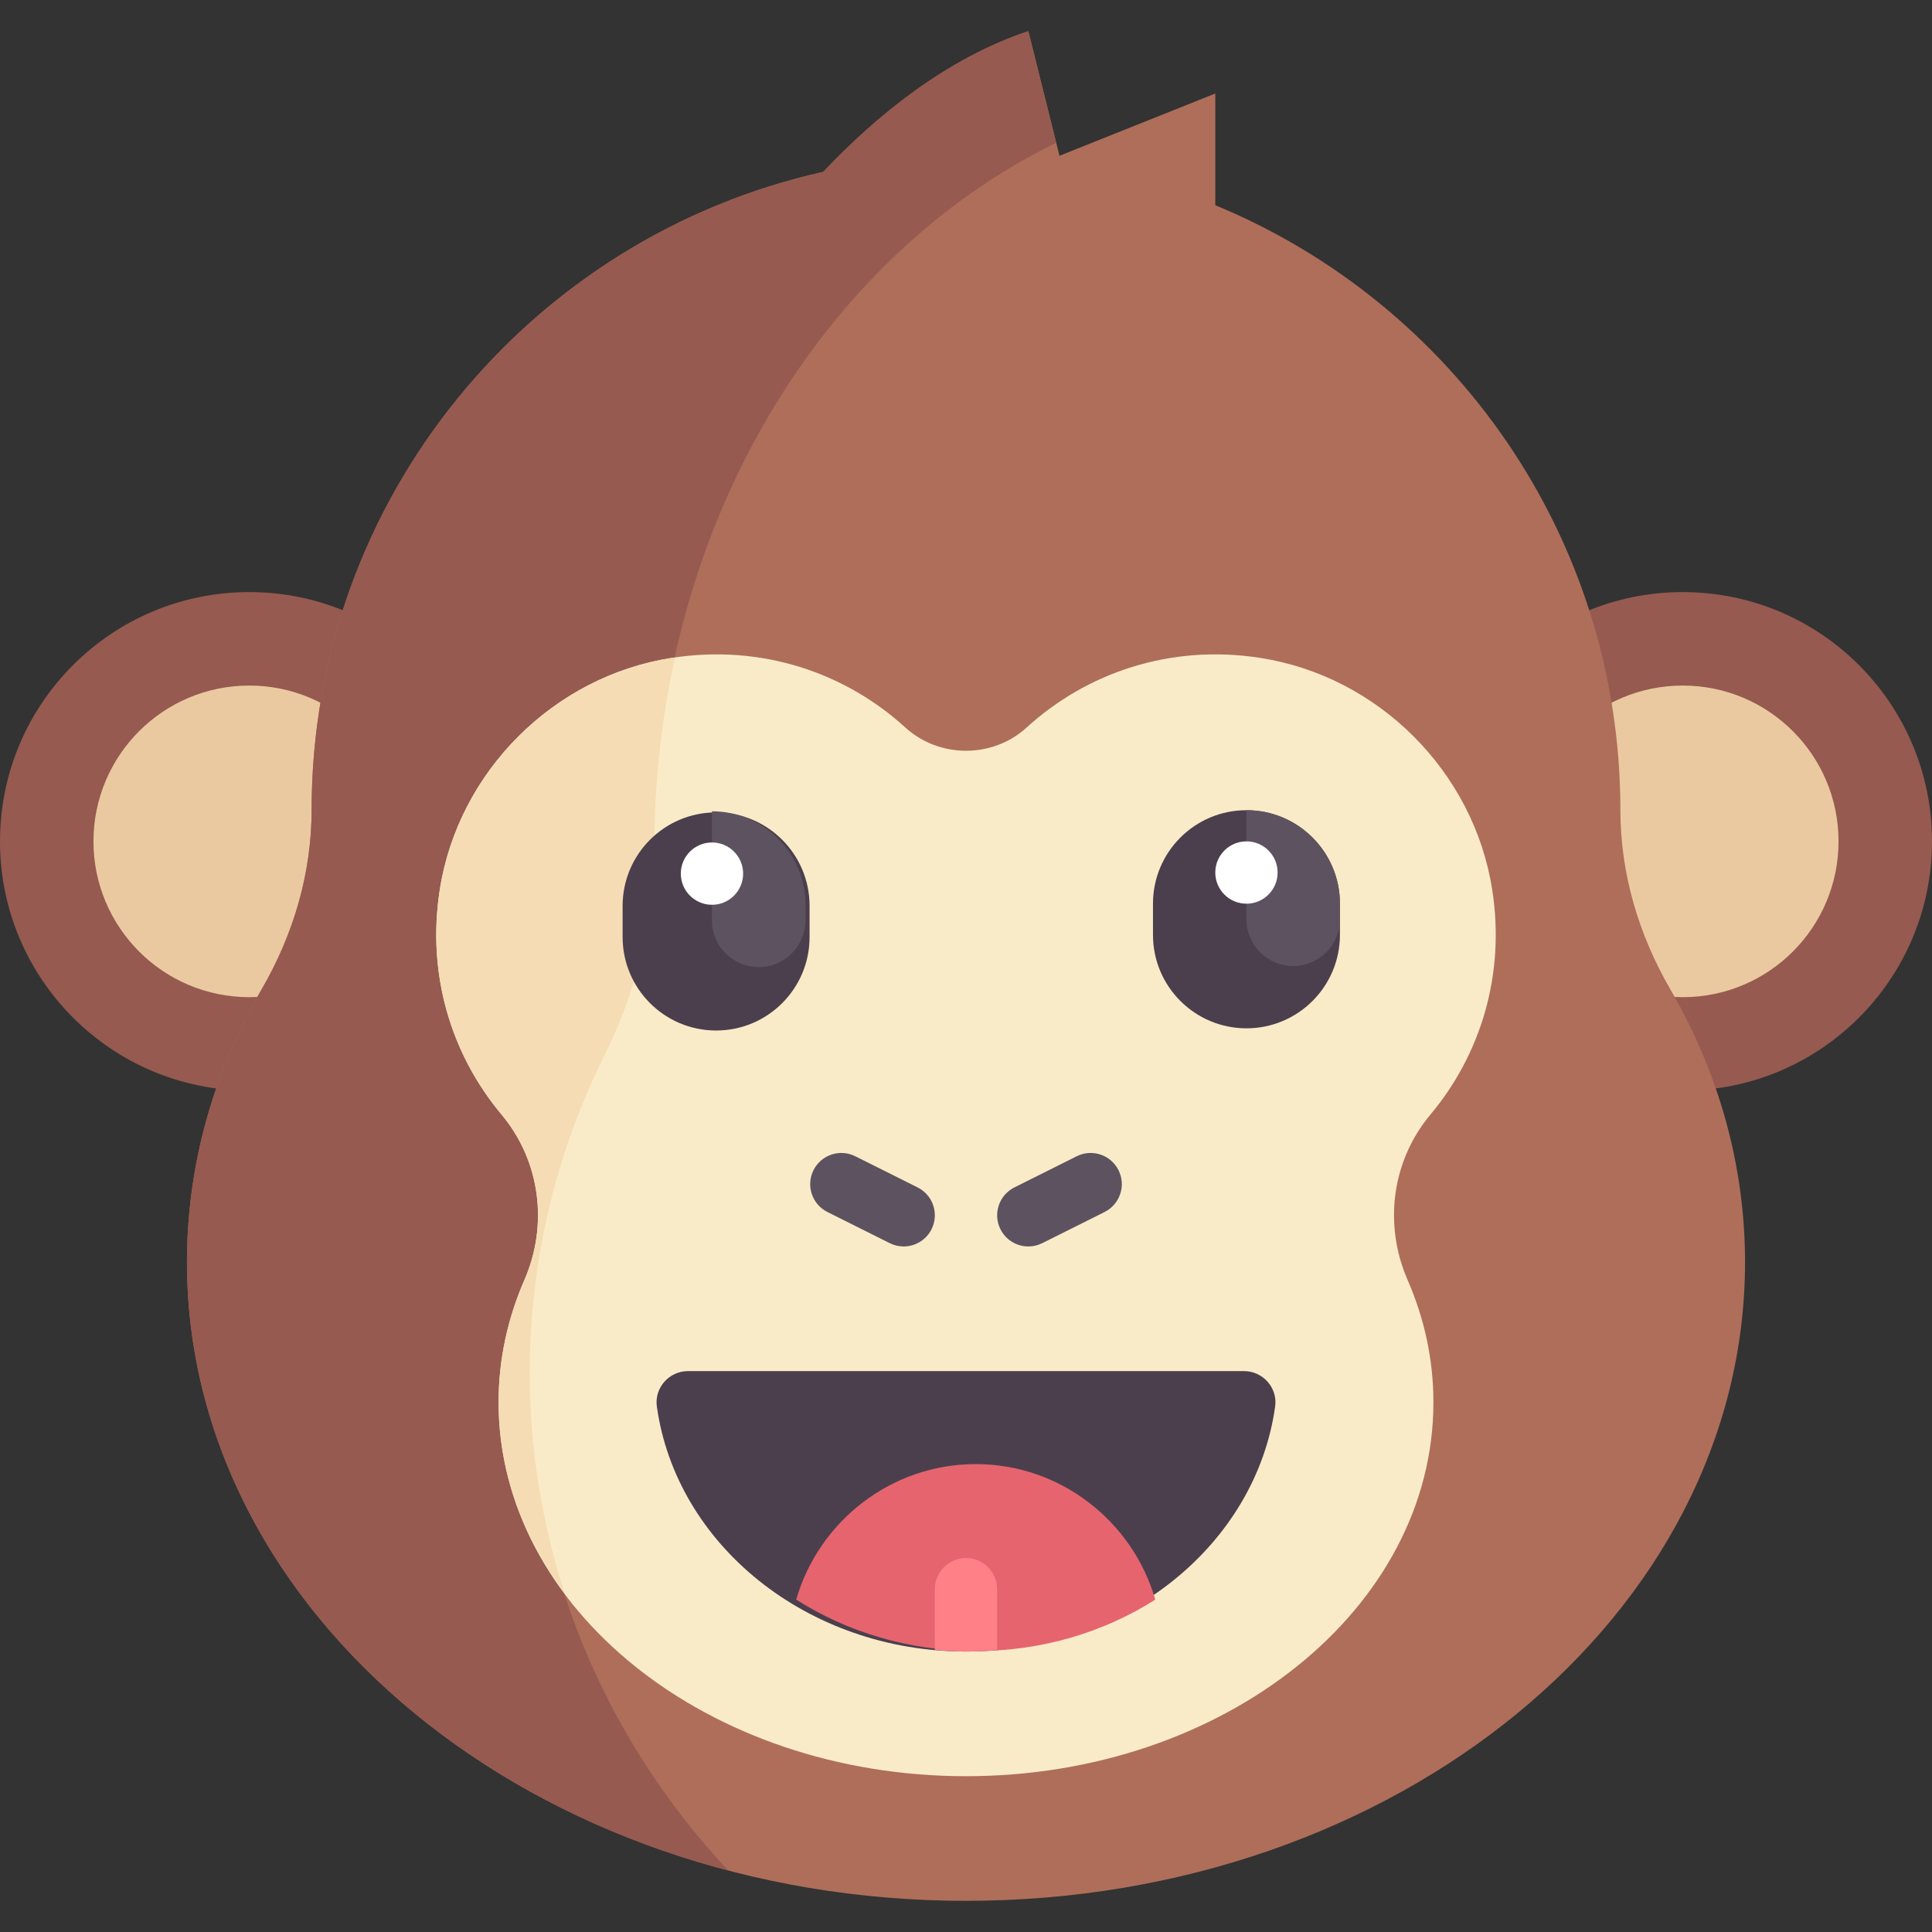 <svg width="512" height="512" viewBox="0 0 512 512" fill="none" xmlns="http://www.w3.org/2000/svg">
    <rect x="0" y="0" width="512" height="512" fill="#333333" stroke="none"/>
    <g id="monkey 1">
        <g id="Ear">
            <path id="Vector" d="M445.94 289.03C482.424 289.03 512 259.454 512 222.97C512 186.486 482.424 156.91 445.94 156.91C409.456 156.91 379.88 186.486 379.88 222.97C379.88 259.454 409.456 289.03 445.94 289.03Z" fill="#965A50"/>
            <path id="Vector_2" d="M445.94 264.26C468.744 264.26 487.23 245.774 487.23 222.97C487.23 200.166 468.744 181.68 445.94 181.68C423.136 181.68 404.65 200.166 404.65 222.97C404.65 245.774 423.136 264.26 445.94 264.26Z" fill="#EBC9A0"/>
        </g>
        <g id="Ear2">
            <path id="Vector_3" d="M66.06 289.03C102.544 289.03 132.12 259.454 132.12 222.97C132.12 186.486 102.544 156.91 66.06 156.91C29.576 156.91 0 186.486 0 222.97C0 259.454 29.576 289.03 66.06 289.03Z" fill="#965A50"/>
            <path id="Vector_4" d="M66.06 264.26C88.864 264.26 107.35 245.774 107.35 222.97C107.35 200.166 88.864 181.68 66.06 181.68C43.256 181.68 24.77 200.166 24.77 222.97C24.77 245.774 43.256 264.26 66.06 264.26Z" fill="#EBC9A0"/>
        </g>
        <g id="Monkey">
            <path id="Vector_5" d="M442.589 262.049C434.223 247.613 429.42 231.394 429.42 214.709V214.708C429.42 142.335 385.056 80.378 322.065 54.39V24.774L280.775 41.29L272.517 8.258C250.736 15.519 232.156 30.756 218.161 45.556C140.604 62.839 82.581 131.946 82.581 214.71C82.581 231.395 77.778 247.614 69.412 262.05C56.692 283.998 49.549 308.532 49.549 334.452C49.549 427.948 141.98 503.742 256.001 503.742C370.022 503.742 462.453 427.948 462.453 334.452C462.452 308.532 455.308 283.997 442.589 262.049Z" fill="#AF6E5A"/>
            <path id="Vector_6" d="M140.387 364.043C140.387 333.803 147.53 305.179 160.25 279.574C168.617 262.733 173.419 243.81 173.419 224.344C173.419 140.309 217.388 68.388 279.912 37.842L272.516 8.258C250.735 15.519 232.155 30.756 218.159 45.556C140.604 62.839 82.581 131.946 82.581 214.71C82.581 231.395 77.779 247.614 69.412 262.05C56.692 283.998 49.549 308.532 49.549 334.452C49.549 409.917 109.781 473.822 192.964 495.675C160.282 460.734 140.387 414.619 140.387 364.043Z" fill="#965A50"/>
            <path id="Vector_7" d="M256 470.71C324.412 470.71 379.871 426.343 379.871 371.613C379.871 360.259 377.457 349.368 373.036 339.227C366.626 324.52 368.808 307.64 379.106 295.338C392.24 279.647 399.014 258.461 395.439 235.703C390.529 204.444 365.257 179.217 333.991 174.35C310.099 170.631 287.954 178.318 272.088 192.789C267.578 196.902 261.788 198.959 256.001 198.959C250.211 198.959 244.42 196.903 239.91 192.789C224.044 178.318 201.899 170.631 178.007 174.35C146.741 179.216 121.47 204.444 116.559 235.703C112.984 258.46 119.758 279.646 132.892 295.338C143.19 307.641 145.372 324.52 138.962 339.227C134.542 349.369 132.127 360.26 132.127 371.613C132.129 426.342 187.588 470.71 256 470.71Z" fill="#FAEBC8"/>
            <path id="Vector_8" d="M132.129 371.612C132.129 390.134 138.597 407.407 149.653 422.237C143.715 403.826 140.387 384.321 140.387 364.042C140.387 333.802 147.53 305.178 160.25 279.573C168.617 262.732 173.419 243.809 173.419 224.343C173.419 207.036 175.379 190.287 178.887 174.263C178.592 174.305 178.304 174.303 178.008 174.349C146.742 179.215 121.472 204.443 116.56 235.701C112.985 258.459 119.76 279.645 132.893 295.336C143.191 307.638 145.374 324.517 138.964 339.225C134.543 349.368 132.129 360.259 132.129 371.612Z" fill="#F5DCB4"/>
            <g id="Group">
                <path id="Vector_9" d="M239.476 330.323C238.234 330.323 236.976 330.045 235.791 329.452L219.275 321.194C215.194 319.154 213.541 314.194 215.581 310.113C217.629 306.032 222.581 304.379 226.662 306.419L243.178 314.677C247.259 316.717 248.912 321.677 246.872 325.758C245.419 328.653 242.508 330.323 239.476 330.323Z" fill="#5D5360"/>
                <path id="Vector_10" d="M272.524 330.323C269.492 330.323 266.58 328.654 265.129 325.758C263.089 321.677 264.742 316.718 268.823 314.677L285.339 306.419C289.412 304.379 294.371 306.032 296.42 310.113C298.46 314.194 296.807 319.153 292.726 321.194L276.21 329.452C275.024 330.044 273.766 330.323 272.524 330.323Z" fill="#5D5360"/>
            </g>
            <path id="Vector_11" d="M182.319 363.355C177.318 363.355 173.378 367.786 174.071 372.739C179.197 409.356 213.924 437.677 256 437.677C298.077 437.677 332.803 409.356 337.929 372.739C338.622 367.786 334.682 363.355 329.681 363.355H182.319Z" fill="#4B3F4E"/>
            <path id="Vector_12" d="M189.774 273.096C176.092 273.096 165 262.004 165 248.322V240.064C165 226.382 176.092 215.29 189.774 215.29C203.456 215.29 214.548 226.382 214.548 240.064V248.322C214.549 262.004 203.457 273.096 189.774 273.096Z" fill="#4B3F4E"/>
            <path id="Vector_13" d="M188.677 215V243.903C188.677 250.744 194.223 256.29 201.064 256.29C207.905 256.29 213.451 250.744 213.451 243.903V239.774C213.452 226.091 202.36 215 188.677 215Z" fill="#5D5360"/>
            <path id="Vector_14" d="M188.68 239.778C193.241 239.778 196.938 236.081 196.938 231.52C196.938 226.959 193.241 223.262 188.68 223.262C184.119 223.262 180.422 226.959 180.422 231.52C180.422 236.081 184.119 239.778 188.68 239.778Z" fill="white"/>
            <path id="Vector_15" d="M330.323 272.516C316.641 272.516 305.549 261.424 305.549 247.742V239.484C305.549 225.802 316.641 214.71 330.323 214.71C344.005 214.71 355.097 225.802 355.097 239.484V247.742C355.097 261.424 344.005 272.516 330.323 272.516Z" fill="#4B3F4E"/>
            <path id="Vector_16" d="M330.323 214.71V243.613C330.323 250.454 335.869 256 342.71 256C349.551 256 355.097 250.454 355.097 243.613V239.484C355.097 225.801 344.005 214.71 330.323 214.71Z" fill="#5D5360"/>
            <path id="Vector_17" d="M330.32 239.488C334.881 239.488 338.578 235.791 338.578 231.23C338.578 226.669 334.881 222.972 330.32 222.972C325.759 222.972 322.062 226.669 322.062 231.23C322.062 235.791 325.759 239.488 330.32 239.488Z" fill="white"/>
        </g>
        <g id="Tongue">
            <g id="Group 1">
                <path id="Vector_18" d="M211 423.909C224.457 432.472 240.849 437.548 258.583 437.548C276.317 437.548 292.709 432.472 306.166 423.909C300.2 403.243 281.103 388 258.583 388C236.063 388 216.966 403.242 211 423.909Z" fill="#E6646E"/>
                <path id="Vector_19" d="M256 437.677C258.792 437.677 261.538 437.508 264.258 437.262V421.161C264.258 416.601 260.564 412.903 256 412.903C251.436 412.903 247.742 416.601 247.742 421.161V437.262C250.462 437.508 253.208 437.677 256 437.677Z" fill="#FF8087"/>
            </g>
        </g>
    </g>
</svg>
